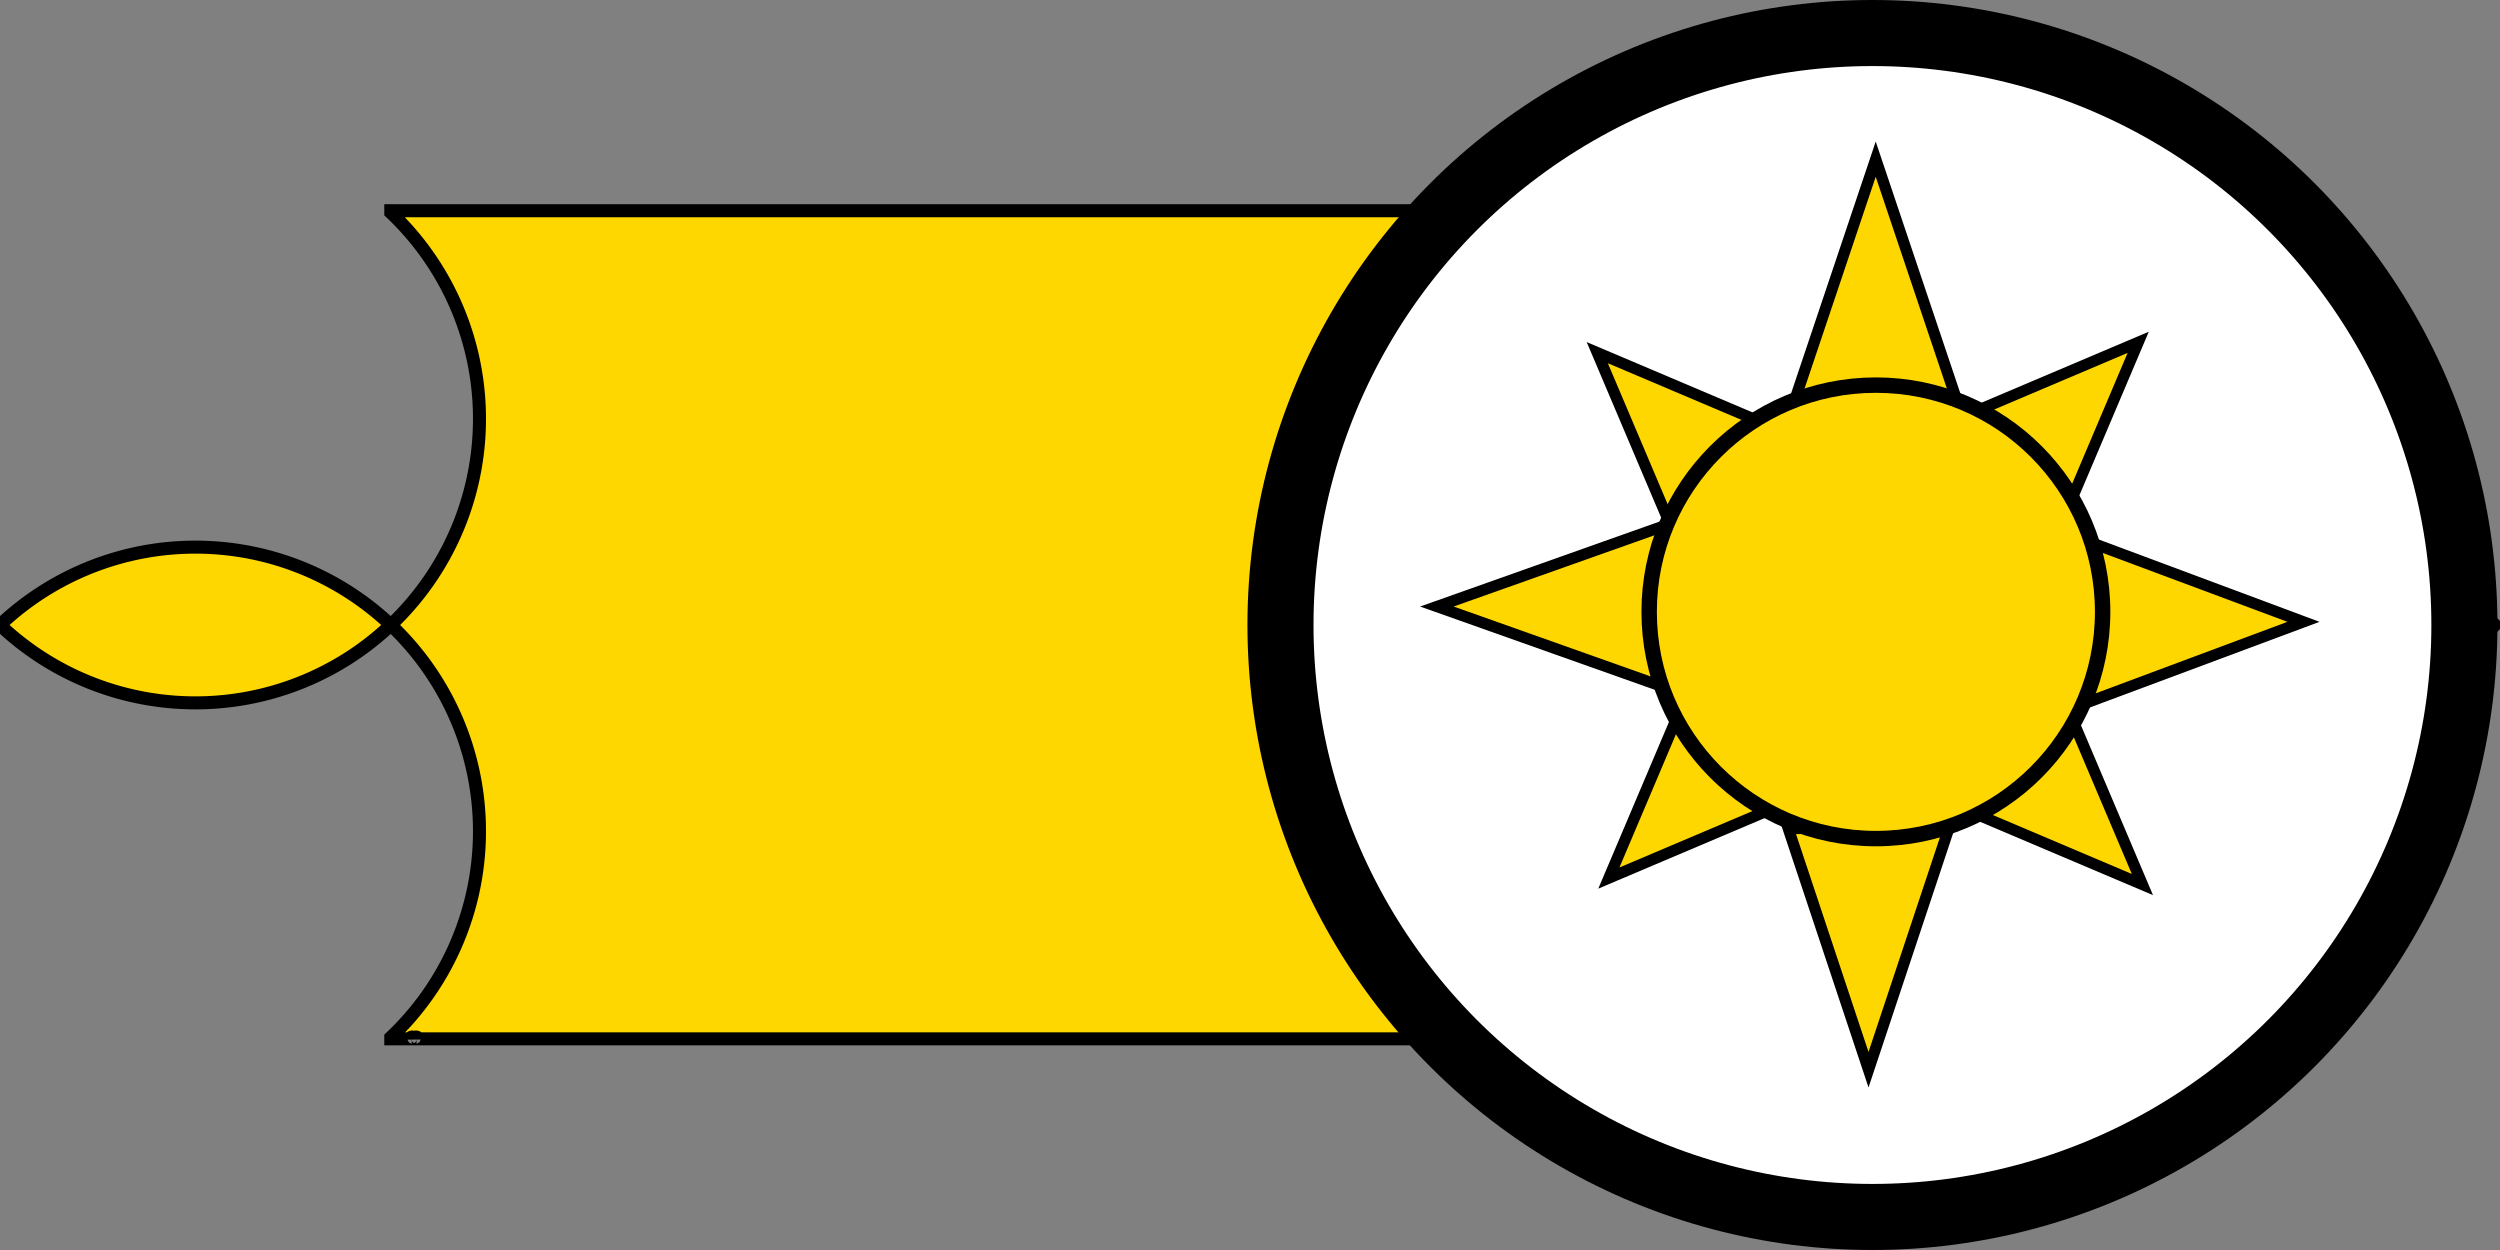<?xml version="1.0" encoding="UTF-8" standalone="no"?>
<svg
   viewBox="0 -256 384 192"
   id="svg3447"
   version="1.1"
   inkscape:version="1.1.2 (0a00cf5339, 2022-02-04)"
   width="384"
   height="192"
   sodipodi:docname="light_mode.svg"
   hola_ext_inject="disabled"
   xmlns:inkscape="http://www.inkscape.org/namespaces/inkscape"
   xmlns:sodipodi="http://sodipodi.sourceforge.net/DTD/sodipodi-0.dtd"
   xmlns:xlink="http://www.w3.org/1999/xlink"
   xmlns="http://www.w3.org/2000/svg"
   xmlns:svg="http://www.w3.org/2000/svg"
   xmlns:rdf="http://www.w3.org/1999/02/22-rdf-syntax-ns#"
   xmlns:cc="http://creativecommons.org/ns#"
   xmlns:dc="http://purl.org/dc/elements/1.1/">
  <rect x="0" y="-256" width="384" height="192" fill="#808080" stroke="none"/>
  <defs
     id="defs3455">
    <linearGradient
       id="linearGradient1047"
       inkscape:swatch="solid">
      <stop
         style="stop-color:#ffd700;stop-opacity:1;"
         offset="0"
         id="stop1045" />
    </linearGradient>
    <linearGradient
       inkscape:collect="always"
       xlink:href="#linearGradient1047"
       id="linearGradient1049"
       x1="62.585"
       y1="-160"
       x2="129.415"
       y2="-160"
       gradientUnits="userSpaceOnUse"
       gradientTransform="translate(2.321,2.321)" />
    <linearGradient
       inkscape:collect="always"
       xlink:href="#linearGradient1047"
       id="linearGradient1426"
       gradientUnits="userSpaceOnUse"
       x1="62.585"
       y1="-160"
       x2="129.415"
       y2="-160"
       gradientTransform="matrix(1.374,0,0,1.374,-35.618,58.827)" />
    <linearGradient
       inkscape:collect="always"
       xlink:href="#linearGradient1047"
       id="linearGradient1428"
       gradientUnits="userSpaceOnUse"
       x1="62.585"
       y1="-160"
       x2="129.415"
       y2="-160" />
    <linearGradient
       inkscape:collect="always"
       xlink:href="#linearGradient1047"
       id="linearGradient1430"
       gradientUnits="userSpaceOnUse"
       x1="62.585"
       y1="-160"
       x2="129.415"
       y2="-160" />
    <linearGradient
       inkscape:collect="always"
       xlink:href="#linearGradient1047"
       id="linearGradient1432"
       gradientUnits="userSpaceOnUse"
       x1="62.585"
       y1="-160"
       x2="129.415"
       y2="-160"
       gradientTransform="translate(-2.321,-2.321)" />
    <linearGradient
       inkscape:collect="always"
       xlink:href="#linearGradient1047"
       id="linearGradient1434"
       gradientUnits="userSpaceOnUse"
       x1="62.585"
       y1="-160"
       x2="129.415"
       y2="-160"
       gradientTransform="translate(2.321,2.321)" />
    <linearGradient
       inkscape:collect="always"
       xlink:href="#linearGradient1047"
       id="linearGradient1436"
       gradientUnits="userSpaceOnUse"
       x1="62.585"
       y1="-160"
       x2="129.415"
       y2="-160"
       gradientTransform="translate(-2.321,-2.321)" />
    <linearGradient
       inkscape:collect="always"
       xlink:href="#linearGradient1047"
       id="linearGradient1438"
       gradientUnits="userSpaceOnUse"
       x1="62.585"
       y1="-160"
       x2="129.415"
       y2="-160"
       gradientTransform="translate(2.321,-2.321)" />
    <linearGradient
       inkscape:collect="always"
       xlink:href="#linearGradient1047"
       id="linearGradient1440"
       gradientUnits="userSpaceOnUse"
       x1="62.585"
       y1="-160"
       x2="129.415"
       y2="-160"
       gradientTransform="translate(-2.321,2.321)" />
  </defs>
  <sodipodi:namedview
     pagecolor="#ffffff"
     bordercolor="#666666"
     borderopacity="1"
     objecttolerance="10"
     gridtolerance="10"
     guidetolerance="10"
     inkscape:pageopacity="0"
     inkscape:pageshadow="2"
     inkscape:window-width="2658"
     inkscape:window-height="1764"
     id="namedview3453"
     showgrid="false"
     inkscape:zoom="2.3930295"
     inkscape:cx="73.129061"
     inkscape:cy="125.99092"
     inkscape:window-x="160"
     inkscape:window-y="82"
     inkscape:window-maximized="0"
     inkscape:current-layer="svg3447"
     inkscape:pagecheckerboard="0" />
  <path
     id="path1418"
     style="fill:#ffd700;stroke:#000000;stroke-width:2;stop-color:#000000;stroke-miterlimit:4;stroke-dasharray:none"
     d="m 319.205,-223.631 v 0.053 a -63.607,63.607 0 0 1 0.402,-0.029 -63.607,63.607 0 0 1 63.607,63.607 -63.607,63.607 0 0 1 -63.607,63.607 -63.607,63.607 0 0 1 -0.6,-0.043 H 64.207 a -63.607,63.607 0 0 1 -0.6,0.043 -63.607,63.607 0 0 1 -0.6,-0.043 h -2.982 v -0.213 A -63.607,63.607 0 0 1 -1.0967255e-5,-160 -63.607,63.607 0 0 1 60.025,-223.352 v -0.279 z" />
  <circle
     style="color:#000000;clip-rule:nonzero;display:inline;overflow:visible;visibility:visible;opacity:1;isolation:auto;mix-blend-mode:normal;color-interpolation:sRGB;color-interpolation-filters:linearRGB;solid-color:#000000;solid-opacity:1;fill:#ffffff;fill-opacity:1;fill-rule:evenodd;stroke:#000000;stroke-width:10.148;stroke-linecap:butt;stroke-linejoin:miter;stroke-miterlimit:4;stroke-dasharray:none;stroke-dashoffset:0;stroke-opacity:1;color-rendering:auto;image-rendering:auto;shape-rendering:auto;text-rendering:auto;enable-background:accumulate"
     id="path826"
     cx="-287.607"
     cy="-160"
     r="90.926"
     transform="scale(-1,1)" />
  <g
     id="g1424"
     transform="matrix(-0.862,0,0,0.862,371.097,-23.29)">
    <path
       id="rect854"
       style="font-variation-settings:normal;opacity:1;fill:url(#linearGradient1428);fill-opacity:1;stroke:#000000;stroke-width:2;stroke-linecap:butt;stroke-linejoin:miter;stroke-miterlimit:4;stroke-dasharray:none;stroke-dashoffset:0;stroke-opacity:1;stop-color:#000000;stop-opacity:1"
       d="m 96.272,-241.604 14.307,42.571 h -28.614 z"
       sodipodi:nodetypes="cccc" />
    <path
       id="path1233"
       style="font-variation-settings:normal;opacity:1;fill:url(#linearGradient1430);fill-opacity:1;stroke:#000000;stroke-width:2;stroke-linecap:butt;stroke-linejoin:miter;stroke-miterlimit:4;stroke-dasharray:none;stroke-dashoffset:0;stroke-opacity:1;stop-color:#000000;stop-opacity:1"
       d="M 97.555,-79.352 111.862,-122.341 H 83.248 Z"
       sodipodi:nodetypes="cccc" />
    <path
       id="path1395"
       style="font-variation-settings:normal;opacity:1;fill:url(#linearGradient1432);fill-opacity:1;stroke:#000000;stroke-width:2;stroke-linecap:butt;stroke-linejoin:miter;stroke-miterlimit:4;stroke-dasharray:none;stroke-dashoffset:0;stroke-opacity:1;stop-color:#000000;stop-opacity:1"
       d="m 174.47,-161.887 -40.315,14.307 v -28.614 z"
       sodipodi:nodetypes="cccc" />
    <path
       id="path1397"
       style="font-variation-settings:normal;opacity:1;fill:url(#linearGradient1434);fill-opacity:1;stroke:#000000;stroke-width:2;stroke-linecap:butt;stroke-linejoin:miter;stroke-miterlimit:4;stroke-dasharray:none;stroke-dashoffset:0;stroke-opacity:1;stop-color:#000000;stop-opacity:1"
       d="m 20.053,-159.161 38.36,14.307 v -28.614 z"
       sodipodi:nodetypes="cccc" />
    <path
       id="path1559"
       style="font-variation-settings:normal;opacity:1;fill:url(#linearGradient1436);fill-opacity:1;stroke:#000000;stroke-width:2;stroke-linecap:butt;stroke-linejoin:miter;stroke-miterlimit:4;stroke-dasharray:none;stroke-dashoffset:0;stroke-opacity:1;stop-color:#000000;stop-opacity:1"
       d="m 143.824,-113.503 -35.134,-14.901 20.233,-20.233 z"
       sodipodi:nodetypes="cccc" />
    <path
       id="path1641"
       style="font-variation-settings:normal;opacity:1;fill:url(#linearGradient1438);fill-opacity:1;stroke:#000000;stroke-width:2;stroke-linecap:butt;stroke-linejoin:miter;stroke-miterlimit:4;stroke-dasharray:none;stroke-dashoffset:0;stroke-opacity:1;stop-color:#000000;stop-opacity:1"
       d="m 48.75,-112.347 35.134,-14.901 -20.233,-20.233 z"
       sodipodi:nodetypes="cccc" />
    <path
       id="path1723"
       style="font-variation-settings:normal;opacity:1;fill:url(#linearGradient1440);fill-opacity:1;stroke:#000000;stroke-width:2;stroke-linecap:butt;stroke-linejoin:miter;stroke-miterlimit:4;stroke-dasharray:none;stroke-dashoffset:0;stroke-opacity:1;stop-color:#000000;stop-opacity:1"
       d="m 145.889,-207.126 -35.134,14.901 20.233,20.233 z"
       sodipodi:nodetypes="cccc" />
    <path
       id="path1725"
       style="font-variation-settings:normal;opacity:1;fill:url(#linearGradient1049);fill-opacity:1;stroke:#000000;stroke-width:2;stroke-linecap:butt;stroke-linejoin:miter;stroke-miterlimit:4;stroke-dasharray:none;stroke-dashoffset:0;stroke-opacity:1;stop-color:#000000;stop-opacity:1"
       d="m 49.5,-208.967 35.134,14.901 -20.233,20.233 z"
       sodipodi:nodetypes="cccc" />
    <ellipse
       style="fill:url(#linearGradient1426);fill-opacity:1;stroke:#000000;stroke-width:2.747;stroke-miterlimit:4;stroke-dasharray:none;stop-color:#000000"
       id="path1966"
       cx="96.242"
       cy="-160.939"
       rx="40.403"
       ry="40.403" />
  </g>
</svg>
